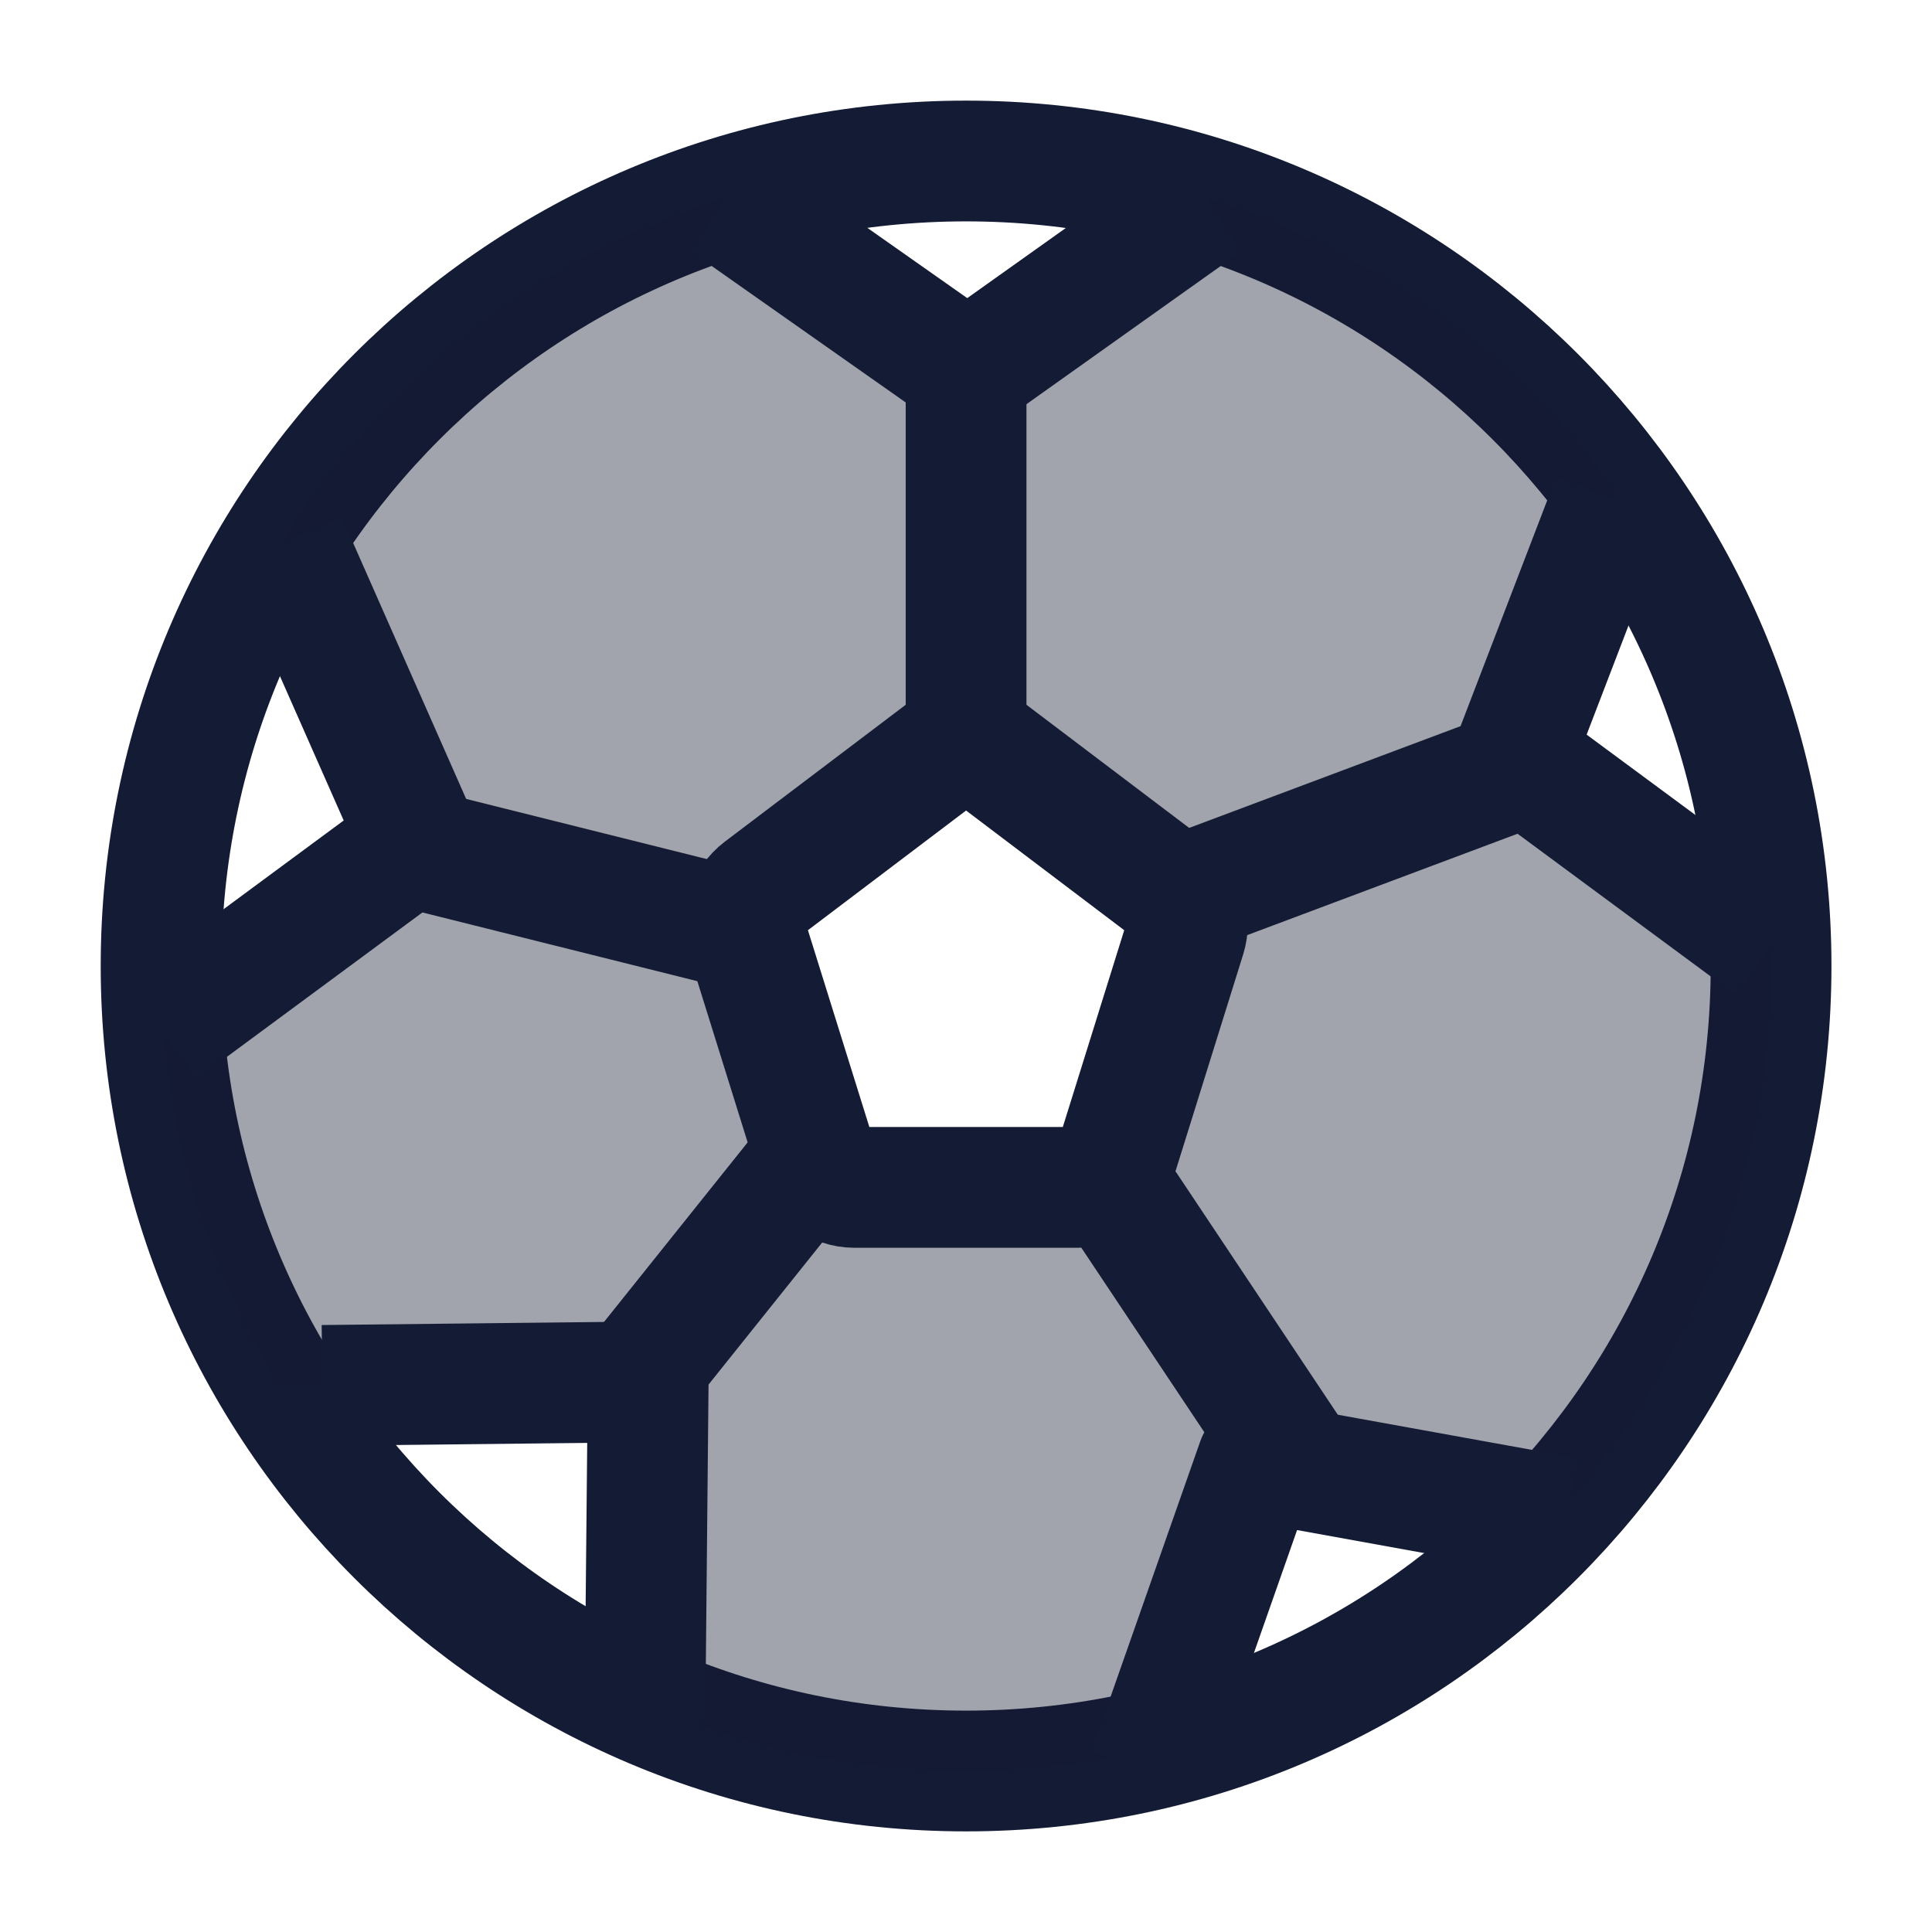 <svg width="24" height="24" viewBox="0 0 24 24" fill="none" xmlns="http://www.w3.org/2000/svg">
<path d="M22.001 12C22.001 17.523 17.524 22 12.001 22C6.478 22 2.001 17.523 2.001 12C2.001 6.477 6.478 2 12.001 2C17.524 2 22.001 6.477 22.001 12Z" stroke="#141B34" stroke-width="1.5"/>
<path opacity="0.4" fill-rule="evenodd" clip-rule="evenodd" d="M22.002 12C22.002 14.638 20.98 17.037 19.311 18.824L15.617 18.155L14.366 21.719C13.608 21.902 12.816 22 12.002 22C10.584 22 9.235 21.705 8.014 21.173L8.053 17.166L4.005 17.21H3.464C2.663 15.901 2.155 14.393 2.031 12.778L5.198 10.439L3.557 6.72L3.538 6.671C4.783 4.698 6.699 3.19 8.966 2.469L9.001 2.5L12.018 4.622L15.002 2.5L15.04 2.47C17.077 3.119 18.83 4.402 20.068 6.088L20.031 6.196L18.805 9.39L21.998 11.748L21.999 11.781C22.001 11.854 22.002 11.927 22.002 12ZM12.294 9.349C12.12 9.217 11.883 9.217 11.709 9.349L9.456 11.054C9.282 11.186 9.209 11.42 9.276 11.633L10.136 14.392C10.203 14.605 10.394 14.75 10.609 14.75H13.394C13.609 14.75 13.8 14.605 13.867 14.392L14.727 11.633C14.794 11.42 14.721 11.186 14.546 11.054L12.294 9.349Z" fill="#141B34"/>
<path d="M11.709 9.349C11.883 9.217 12.119 9.217 12.293 9.349L14.546 11.054C14.72 11.186 14.793 11.42 14.727 11.633L13.866 14.392C13.8 14.605 13.609 14.75 13.393 14.75H10.609C10.393 14.75 10.202 14.605 10.136 14.392L9.275 11.633C9.209 11.42 9.282 11.186 9.456 11.054L11.709 9.349Z" stroke="#141B34" stroke-width="1.5"/>
<path d="M12.001 9V5M15.001 11L19.001 9.5M14.001 15L16.001 18M10.001 14.5L8.001 17M9.001 11.5L5.001 10.5" stroke="#141B34" stroke-width="1.5" stroke-linecap="round" stroke-linejoin="round"/>
<path d="M9.001 2.5L12.018 4.622L15.001 2.5M2.001 12.8L5.198 10.439L3.556 6.72M19.471 18.853L15.617 18.155L14.267 22M20.031 6.196L18.805 9.39L22.001 11.751M8.011 21.406L8.052 17.166L4.004 17.21" stroke="#141B34" stroke-width="1.5" stroke-linejoin="round"/>
</svg>
